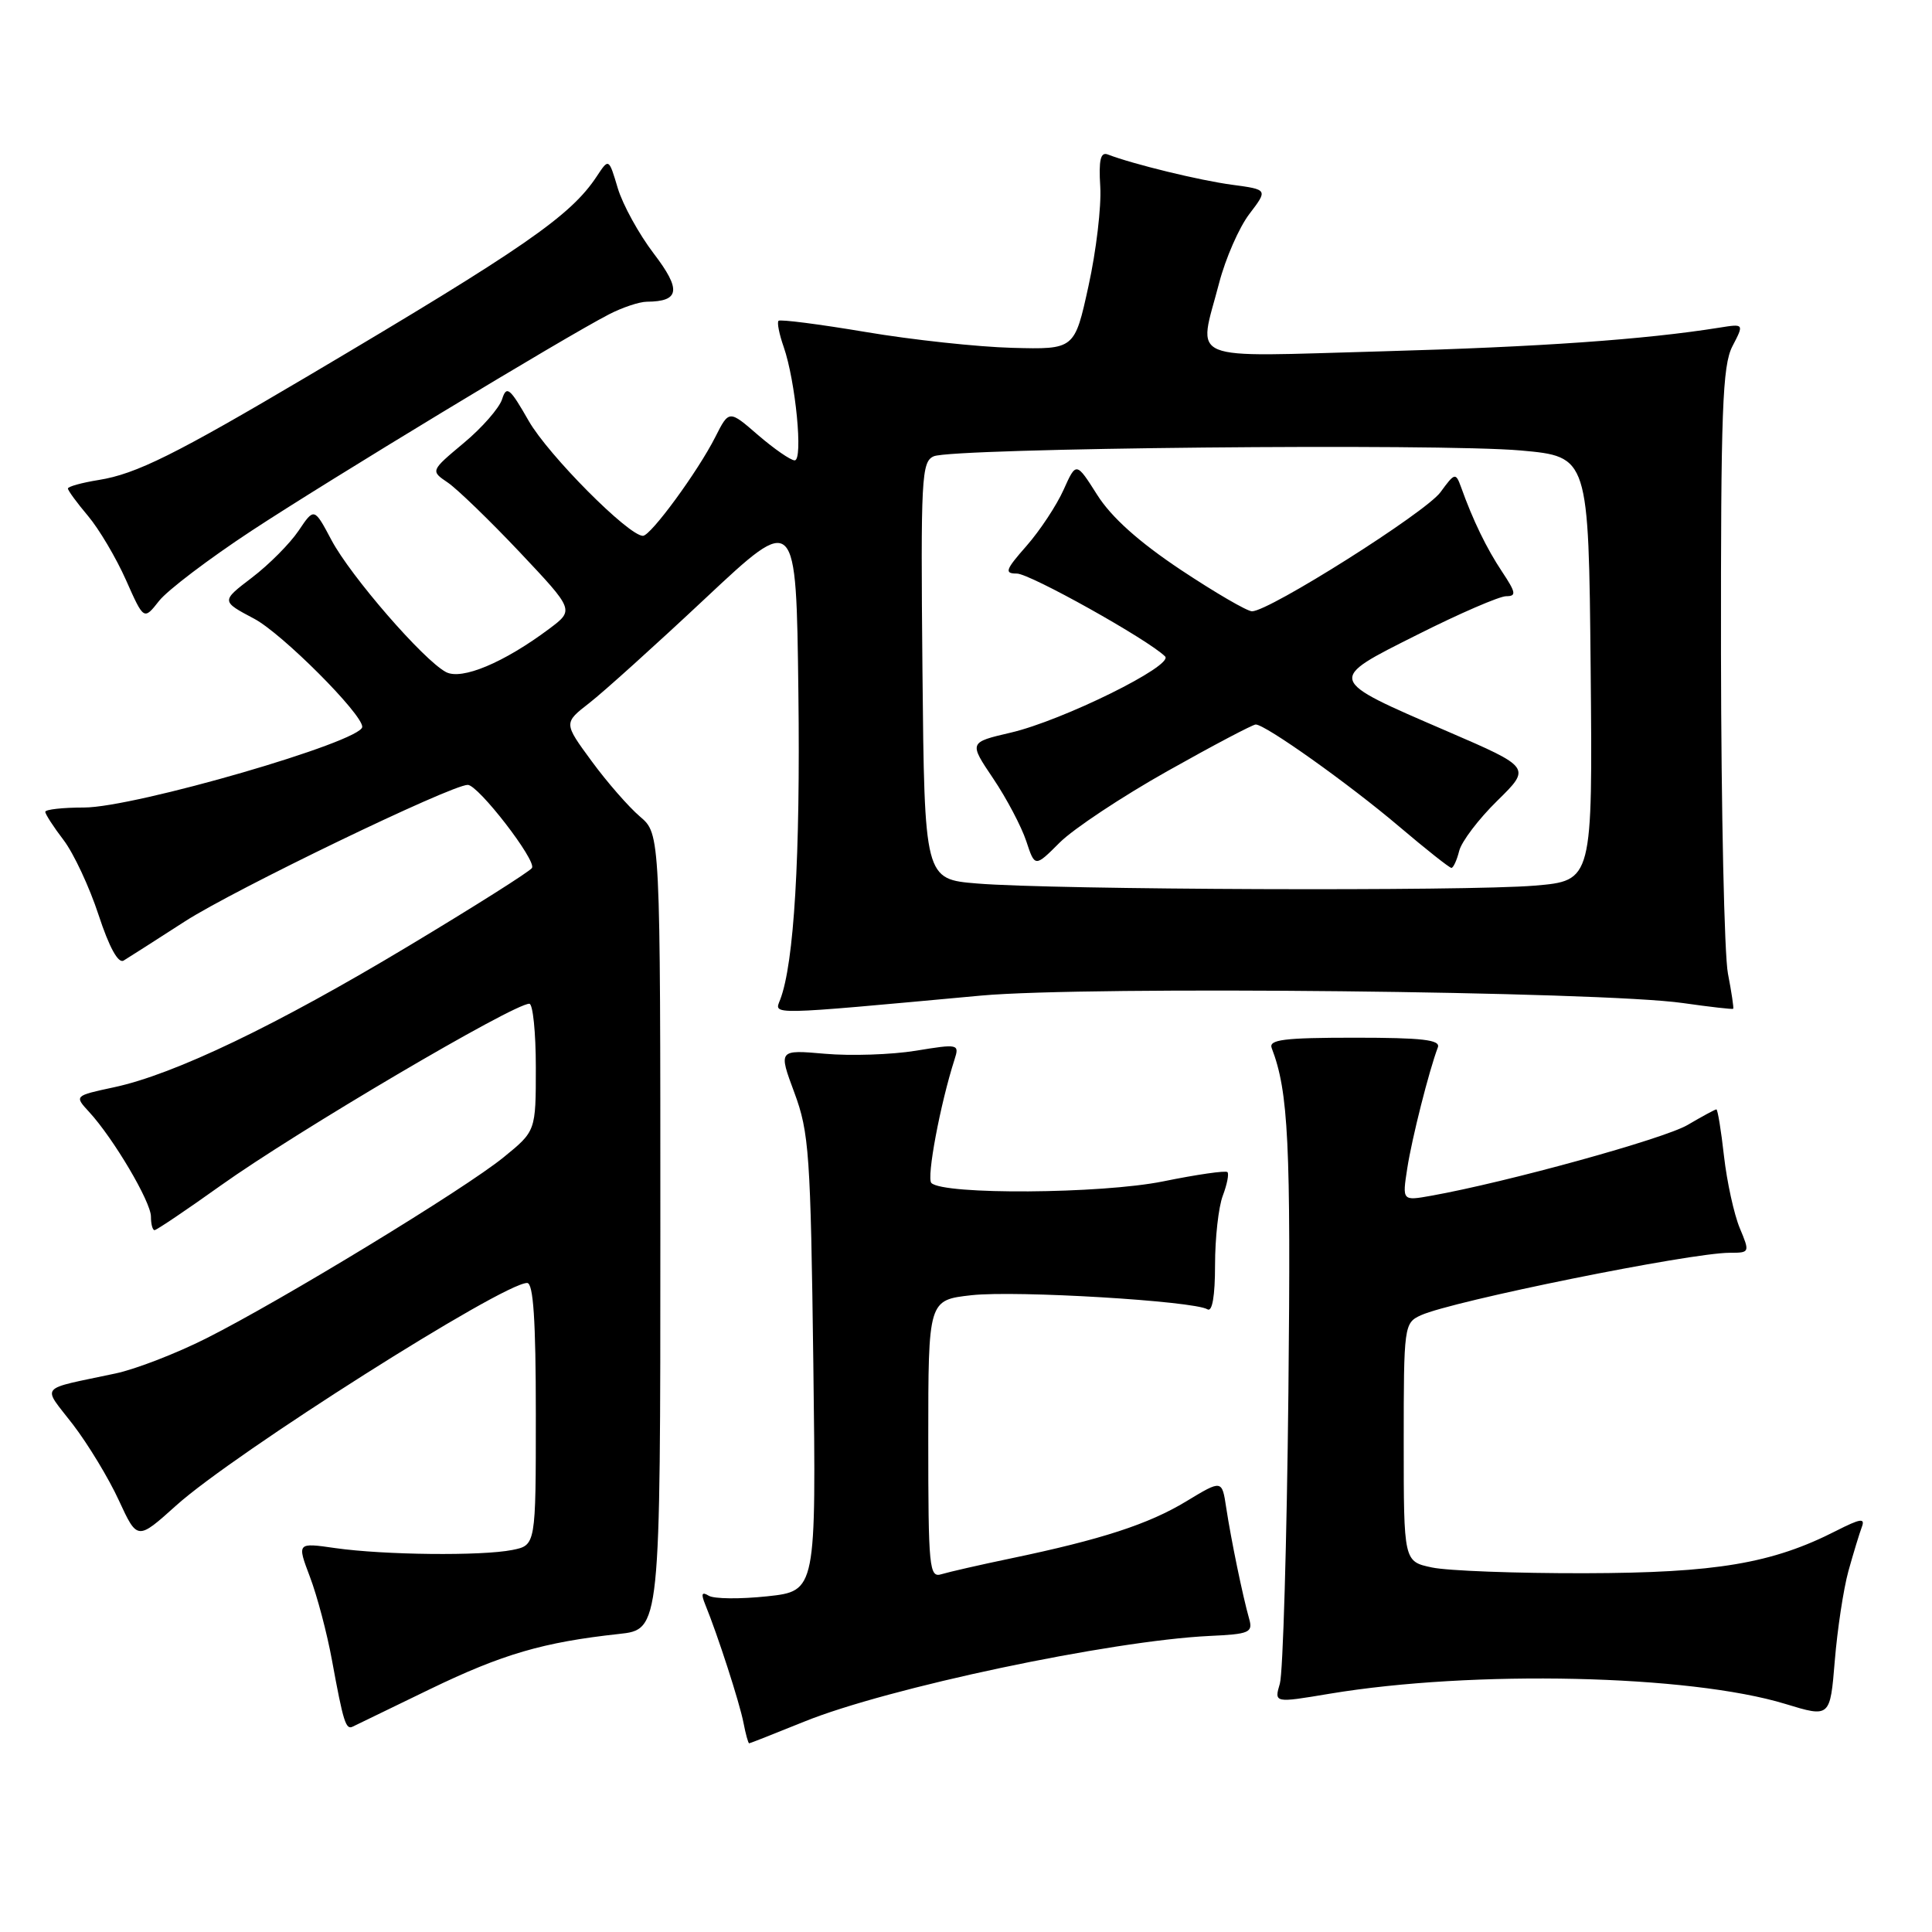 <?xml version="1.0" encoding="UTF-8" standalone="no"?>
<!DOCTYPE svg PUBLIC "-//W3C//DTD SVG 1.1//EN" "http://www.w3.org/Graphics/SVG/1.1/DTD/svg11.dtd" >
<svg xmlns="http://www.w3.org/2000/svg" xmlns:xlink="http://www.w3.org/1999/xlink" version="1.1" viewBox="0 0 256 256">
 <g >
 <path fill="currentColor"
d=" M 106.50 228.15 C 117.56 223.65 147.14 217.40 160.29 216.77 C 165.55 216.53 166.04 216.32 165.52 214.50 C 164.67 211.51 163.12 204.00 162.48 199.78 C 161.92 196.07 161.92 196.07 157.21 198.92 C 152.20 201.96 145.96 203.99 133.93 206.50 C 129.84 207.35 125.71 208.30 124.75 208.59 C 123.13 209.10 123.00 207.80 123.00 190.70 C 123.00 172.26 123.00 172.26 128.75 171.62 C 134.66 170.97 158.18 172.38 159.99 173.49 C 160.63 173.89 161.00 171.74 161.00 167.62 C 161.00 164.05 161.46 159.91 162.03 158.43 C 162.59 156.94 162.87 155.54 162.64 155.31 C 162.41 155.08 158.58 155.63 154.12 156.54 C 145.91 158.20 125.00 158.34 123.41 156.75 C 122.75 156.08 124.59 146.27 126.48 140.39 C 127.14 138.34 127.00 138.30 121.33 139.23 C 118.12 139.75 112.72 139.93 109.32 139.63 C 103.14 139.09 103.14 139.09 105.26 144.79 C 107.21 150.04 107.41 152.93 107.77 180.66 C 108.15 210.82 108.15 210.82 101.66 211.52 C 98.08 211.90 94.60 211.87 93.91 211.44 C 92.99 210.88 92.87 211.18 93.44 212.59 C 95.10 216.64 98.00 225.62 98.51 228.25 C 98.80 229.76 99.14 231.00 99.27 231.00 C 99.40 230.99 102.65 229.71 106.50 228.15 Z  M 57.00 223.81 C 66.60 219.17 72.00 217.60 82.00 216.51 C 87.50 215.92 87.50 215.92 87.50 163.21 C 87.50 110.50 87.50 110.50 84.80 108.20 C 83.32 106.94 80.43 103.64 78.39 100.85 C 74.68 95.80 74.68 95.80 78.09 93.15 C 79.97 91.69 86.90 85.44 93.50 79.25 C 105.50 68.00 105.50 68.00 105.79 91.75 C 106.06 113.51 105.22 127.65 103.38 132.45 C 102.59 134.52 101.41 134.55 130.00 131.92 C 144.11 130.63 212.15 131.35 223.00 132.91 C 226.57 133.42 229.57 133.76 229.66 133.67 C 229.75 133.58 229.44 131.47 228.96 129.00 C 228.48 126.53 228.07 107.49 228.04 86.70 C 228.01 54.41 228.23 48.46 229.55 45.89 C 231.11 42.89 231.11 42.89 227.80 43.42 C 217.90 45.00 204.03 45.97 183.25 46.55 C 156.66 47.28 158.77 48.16 161.54 37.50 C 162.39 34.24 164.19 30.13 165.55 28.35 C 168.01 25.12 168.01 25.12 163.25 24.48 C 158.97 23.91 150.11 21.75 146.79 20.47 C 145.83 20.10 145.57 21.18 145.79 24.74 C 145.95 27.36 145.25 33.28 144.23 37.90 C 142.39 46.31 142.39 46.31 134.12 46.09 C 129.58 45.97 120.84 45.03 114.70 43.99 C 108.57 42.96 103.37 42.29 103.16 42.51 C 102.94 42.72 103.25 44.28 103.84 45.96 C 105.42 50.50 106.44 61.00 105.30 61.00 C 104.77 61.00 102.59 59.49 100.46 57.66 C 96.60 54.31 96.60 54.31 94.78 57.91 C 92.47 62.48 86.23 71.00 85.19 71.00 C 83.28 71.00 72.64 60.29 70.05 55.76 C 67.55 51.38 67.12 51.04 66.53 52.90 C 66.16 54.06 63.88 56.68 61.45 58.70 C 57.04 62.39 57.04 62.39 59.33 63.94 C 60.59 64.80 64.88 68.95 68.86 73.16 C 76.09 80.83 76.09 80.83 72.80 83.30 C 66.78 87.81 61.17 90.16 59.09 89.05 C 56.09 87.45 46.46 76.34 43.93 71.58 C 41.63 67.25 41.63 67.25 39.56 70.33 C 38.41 72.03 35.64 74.82 33.38 76.54 C 29.29 79.66 29.29 79.66 33.69 81.99 C 37.38 83.95 48.00 94.58 48.00 96.31 C 48.00 98.25 17.83 107.00 11.14 107.00 C 8.31 107.00 6.00 107.26 6.00 107.57 C 6.00 107.88 7.09 109.57 8.43 111.32 C 9.76 113.07 11.85 117.53 13.06 121.23 C 14.47 125.53 15.67 127.71 16.38 127.28 C 17.00 126.91 20.65 124.57 24.50 122.09 C 31.01 117.89 59.79 104.00 61.98 104.00 C 63.37 104.00 71.11 114.02 70.49 115.01 C 70.21 115.47 62.85 120.12 54.14 125.35 C 36.63 135.87 23.11 142.36 15.10 144.07 C 9.84 145.20 9.84 145.20 11.82 147.35 C 15.04 150.85 20.00 159.25 20.00 161.20 C 20.00 162.19 20.21 163.00 20.48 163.00 C 20.74 163.00 24.68 160.35 29.23 157.10 C 39.31 149.91 68.02 133.00 70.14 133.00 C 70.61 133.00 71.00 136.79 71.00 141.43 C 71.00 149.87 71.00 149.87 66.75 153.33 C 61.61 157.53 37.26 172.35 27.31 177.35 C 23.36 179.34 17.96 181.43 15.31 181.99 C 4.91 184.21 5.56 183.42 9.67 188.76 C 11.67 191.37 14.41 195.89 15.75 198.81 C 18.20 204.11 18.20 204.11 23.35 199.48 C 30.98 192.60 66.64 170.00 69.85 170.00 C 70.67 170.00 71.00 174.93 71.00 187.38 C 71.00 204.75 71.00 204.75 67.88 205.38 C 63.81 206.19 50.89 206.05 44.42 205.13 C 39.35 204.40 39.35 204.40 41.07 208.95 C 42.02 211.45 43.34 216.43 43.99 220.00 C 45.49 228.18 45.82 229.26 46.75 228.78 C 47.16 228.57 51.77 226.34 57.00 223.81 Z  M 244.92 208.19 C 245.58 205.82 246.38 203.19 246.70 202.34 C 247.17 201.11 246.52 201.21 243.33 202.83 C 234.83 207.17 227.41 208.42 210.00 208.46 C 200.93 208.48 191.81 208.14 189.75 207.70 C 186.00 206.91 186.00 206.91 186.00 191.12 C 186.00 175.66 186.05 175.30 188.27 174.28 C 192.45 172.38 223.99 166.00 229.20 166.00 C 231.86 166.00 231.88 165.96 230.52 162.71 C 229.77 160.90 228.83 156.62 228.44 153.21 C 228.06 149.79 227.60 147.00 227.43 147.00 C 227.26 147.00 225.54 147.93 223.62 149.06 C 220.50 150.90 199.67 156.65 189.65 158.44 C 185.80 159.13 185.80 159.13 186.47 154.81 C 187.08 150.84 189.36 141.85 190.52 138.79 C 190.91 137.78 188.48 137.50 179.50 137.50 C 170.12 137.50 168.07 137.76 168.51 138.88 C 170.73 144.67 171.06 151.45 170.72 184.50 C 170.51 204.30 170.00 221.66 169.59 223.08 C 168.83 225.66 168.83 225.66 176.17 224.43 C 195.19 221.26 223.85 221.90 236.57 225.78 C 242.50 227.59 242.50 227.59 243.12 220.05 C 243.46 215.90 244.27 210.56 244.92 208.19 Z  M 33.30 70.35 C 43.60 63.58 74.79 44.69 80.70 41.65 C 82.46 40.74 84.71 39.99 85.70 39.98 C 90.08 39.95 90.30 38.41 86.62 33.59 C 84.66 31.02 82.52 27.13 81.86 24.94 C 80.67 20.95 80.67 20.95 79.08 23.36 C 75.61 28.62 69.46 32.87 40.92 49.76 C 23.21 60.24 18.03 62.81 13.08 63.60 C 10.84 63.96 9.00 64.47 9.00 64.73 C 9.00 65.00 10.20 66.63 11.66 68.36 C 13.12 70.09 15.38 73.91 16.69 76.85 C 19.06 82.19 19.06 82.19 21.08 79.62 C 22.19 78.21 27.69 74.04 33.30 70.35 Z  M 129.50 117.07 C 122.50 116.50 122.50 116.50 122.23 88.86 C 121.99 63.26 122.10 61.17 123.73 60.46 C 126.25 59.36 190.73 58.73 201.50 59.69 C 210.50 60.50 210.50 60.50 210.77 88.60 C 211.03 116.70 211.03 116.70 203.36 117.35 C 194.37 118.11 139.67 117.91 129.50 117.07 Z  M 154.70 102.17 C 160.74 98.77 166.00 96.00 166.39 96.00 C 167.67 96.00 178.71 103.85 185.36 109.49 C 188.93 112.52 192.06 115.00 192.32 115.00 C 192.57 115.00 193.04 113.99 193.35 112.75 C 193.66 111.51 195.93 108.52 198.40 106.10 C 202.88 101.70 202.88 101.70 191.79 96.91 C 175.67 89.95 175.73 90.16 187.85 84.08 C 193.41 81.28 198.69 79.00 199.58 79.00 C 200.96 79.00 200.87 78.52 199.03 75.75 C 196.98 72.67 195.17 68.95 193.58 64.50 C 192.89 62.60 192.75 62.64 190.87 65.22 C 188.90 67.91 168.18 81.00 165.90 81.00 C 165.25 81.00 161.00 78.52 156.45 75.50 C 150.90 71.80 147.26 68.54 145.39 65.58 C 142.60 61.18 142.60 61.18 140.93 64.90 C 140.01 66.95 137.81 70.29 136.03 72.32 C 133.21 75.52 133.05 76.00 134.74 76.00 C 136.47 76.00 152.16 84.77 154.38 86.98 C 155.58 88.18 140.79 95.48 133.92 97.08 C 128.38 98.37 128.38 98.37 131.60 103.15 C 133.38 105.79 135.34 109.52 135.98 111.44 C 137.13 114.93 137.13 114.93 140.43 111.63 C 142.25 109.82 148.67 105.56 154.70 102.17 Z "/>
</g>
</svg>